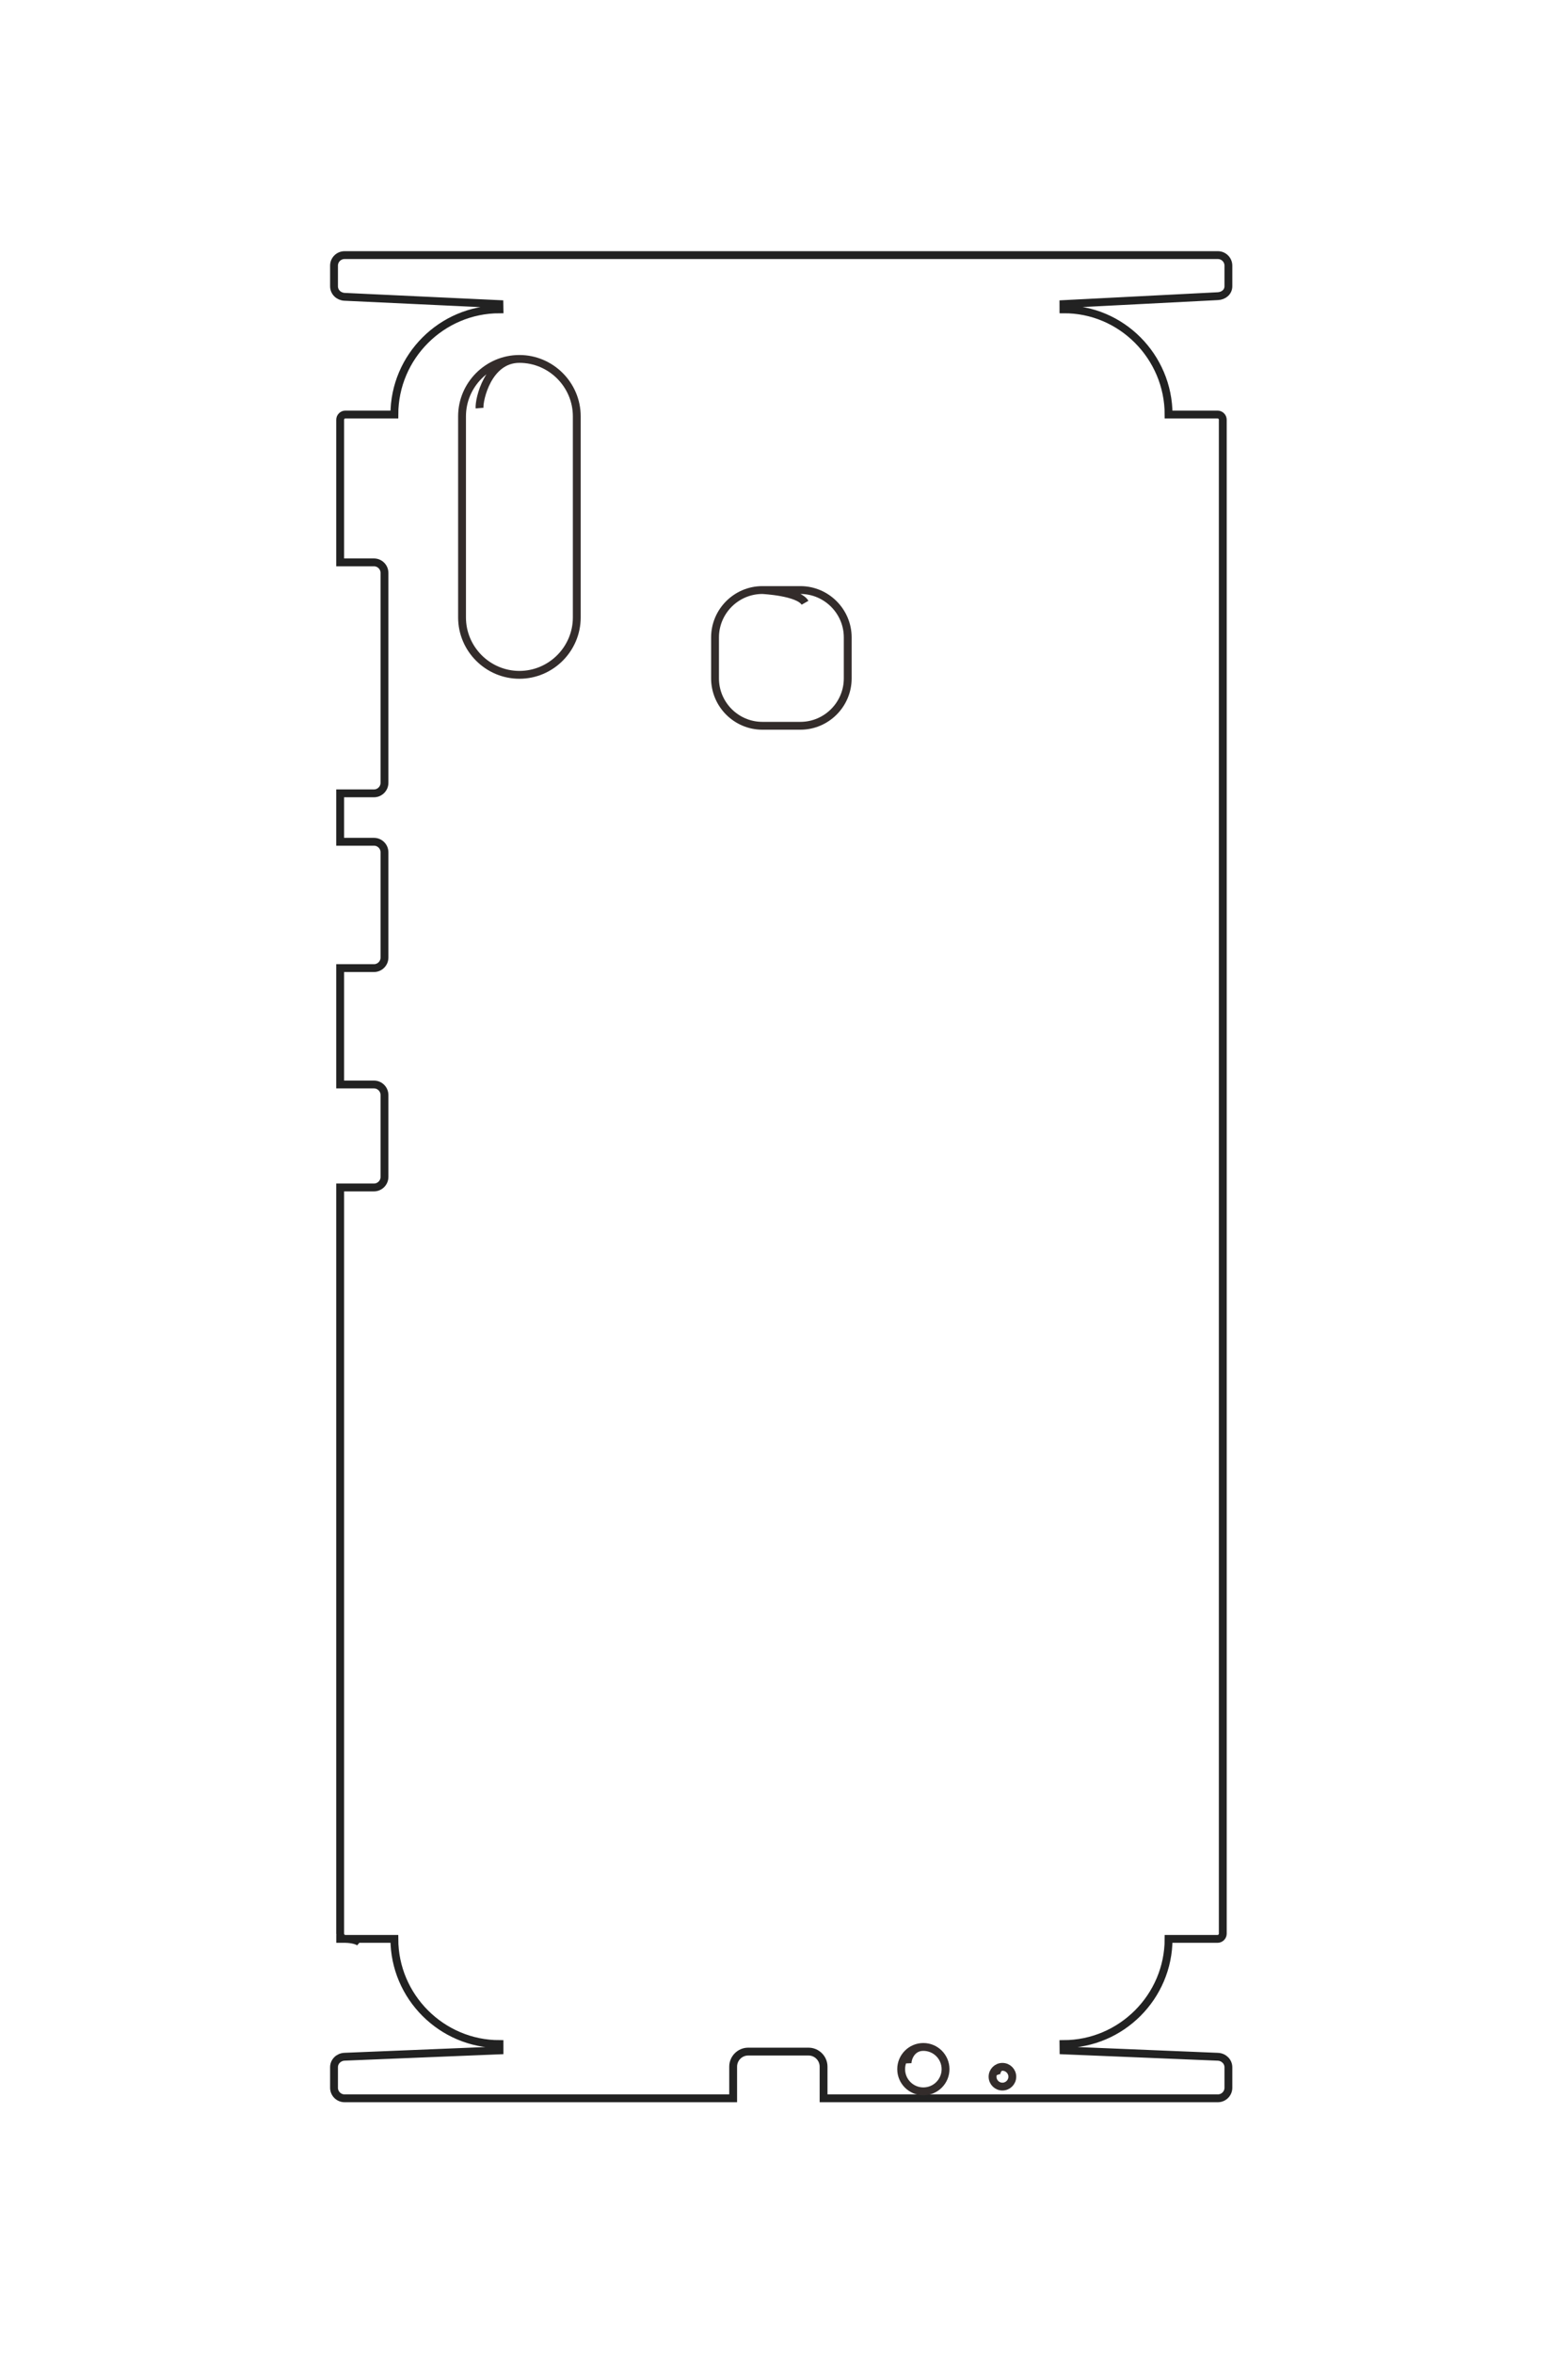 <?xml version="1.0" encoding="UTF-8"?>
<!DOCTYPE svg PUBLIC "-//W3C//DTD SVG 1.1//EN" "http://www.w3.org/Graphics/SVG/1.1/DTD/svg11.dtd">
<!-- Creator: CorelDRAW 2020 (64-Bit) -->
<svg xmlns="http://www.w3.org/2000/svg" xml:space="preserve" width="40mm" height="60mm" version="1.1" style="shape-rendering:geometricPrecision; text-rendering:geometricPrecision; image-rendering:optimizeQuality; fill-rule:evenodd; clip-rule:evenodd"
viewBox="0 0 4000 6000"
 xmlns:xlink="http://www.w3.org/1999/xlink"
 xmlns:xodm="http://www.corel.com/coreldraw/odm/2003">
 <defs>
  <style type="text/css">
   <![CDATA[
    .str1 {stroke:#332C2B;stroke-width:20;stroke-miterlimit:22.926}
    .str0 {stroke:#222222;stroke-width:20;stroke-miterlimit:22.926}
    .fil0 {fill:none}
   ]]>
  </style>
 </defs>
 <g id="图层_x0020_1">
  <path class="fil0 str0" d="M-6321.76 6792.07l-0.02 -552.21c549.99,0 1000,-449.99 1000,-999.99l60.12 -0.04 60.27 1473.99c2.25,54.98 45,100.01 100,100.01l195.17 0c55,0 100,-44.99 100,-100.01l0 -3696.49 -301.04 0c-78.67,0 -143.02,-64.35 -143.02,-143.02l0 -573.86c0,-78.67 64.35,-143.02 143.02,-143.02l301.04 0 0 -3750.58c0,-55.02 -45.01,-100.01 -100,-100.01l-194.84 0c-54.99,0 -97.74,45.05 -100,100.01l-60.6 1468.18 -60.12 0.69c0,-550 -450.03,-999.99 -1000,-999.99l0.02 -465.56c0,-27.49 -22.53,-50 -49.98,-50l-14393.28 0c-27.45,0 -49.98,22.5 -49.98,50l0 465.56c-549.99,0 -1004.18,450.01 -1000,999.99l-49.94 0.15 -75.25 -1468.77c-2.81,-54.92 -39.57,-100.26 -94.54,-100.26l-195.83 0c-55,0 -100,44.99 -100,100.01l0 8306.97c0,55.02 45.01,100.01 100,100.01l196.49 0c54.99,0 97.43,-45.05 100,-100.01l69.12 -1473.1 49.95 -0.85c0,550 450,999.99 1000,999.99l0 465.56c0,27.5 22.52,50 49.98,50l1355.76 0 0 -321.44c0,-55 45,-100 100,-100l1996.05 0c55,0 100,45 100,100l0 321.44 460.37 0 0 -321.44c0,-55 45,-100 100,-100l1001.19 0c55,0 100,45 100,100l0 321.44 1106.55 0 0 -321.44c0,-55 45,-100 100,-100l778.95 0c55,0 100,45 100,100l0 321.44 7094.41 0c27.46,0 49.98,-22.51 49.98,-50 0,-27.49 6.57,-104.41 33.36,-135.66"/>
  <path class="fil0 str1" d="M-21343.57 5050.46c0,300.12 245.55,545.67 545.67,545.67l1912.27 0c300.12,0 545.67,-245.55 545.67,-545.67l0 0c0,-300.12 -245.55,-545.67 -545.67,-545.67l-1912.27 0c-300.12,0 -545.67,245.55 -545.67,545.67 0,300.12 388.32,385.76 467.69,379.14"/>
  <path class="fil0 str1" d="M-19146.18 2739.67c0,247.5 202.5,450 450,450l390.56 0c247.5,0 450,-202.5 450,-450l0 -362.06c0,-247.5 -202.5,-450 -450,-450l-390.56 0c-247.5,0 -450,202.5 -450,450l0 362.06c0,0 16.54,-346.23 121.05,-405.76"/>
  <path class="fil0 str1" d="M-5294.43 1208.22c0,116.55 94.49,211.04 211.04,211.04 116.55,0 211.04,-94.49 211.04,-211.04 0,-116.55 -94.49,-211.04 -211.04,-211.04 -116.55,0 -211.04,94.49 -211.04,211.04 0,116.55 114.29,151.99 155.97,150"/>
  <path class="fil0 str1" d="M-5105.3 456.11c0,51.87 42.05,93.92 93.92,93.92 51.87,0 93.92,-42.05 93.92,-93.92 0,-51.87 -42.05,-93.92 -93.92,-93.92 -51.87,0 -93.92,42.05 -93.92,93.92 0,51.87 71.12,61.29 80.72,57.65"/>
  <g id="_1923583443136">
   <path class="fil0 str0" d="M857.92 4944.06l148.11 0c0,147.51 120.68,268.2 268.19,268.2l0.01 16.12 -395.32 16.17c-14.74,0.6 -26.82,12.06 -26.82,26.82l0 52.34c0,14.75 12.06,26.82 26.82,26.82l991.39 0 0 -80.74c0,-21.1 17.26,-38.36 38.36,-38.36l153.91 0c21.1,0 38.36,17.26 38.36,38.36l0 80.74 1005.9 0c14.75,0 26.82,-12.07 26.82,-26.82l0 -52.26c0,-14.74 -12.08,-26.21 -26.82,-26.82l-393.77 -16.25 -0.18 -16.12c147.51,0 268.19,-120.7 268.19,-268.2l124.87 0c7.37,0 13.41,-6.04 13.41,-13.4l0 -3860.25c0,-7.37 -6.04,-13.41 -13.41,-13.41l-124.87 0c0,-147.51 -120.69,-269.32 -268.19,-268.2l-0.04 -13.39 393.92 -20.18c14.73,-0.76 26.89,-10.62 26.89,-25.36l0 -52.52c0,-14.75 -12.07,-26.82 -26.82,-26.82l-2227.92 0c-14.76,0 -26.82,12.07 -26.82,26.82l0 52.7c0,14.75 12.08,26.13 26.82,26.82l395.08 18.54 0.23 13.39c-147.51,0 -268.19,120.69 -268.19,268.2l-124.87 0c-7.37,0 -13.41,6.04 -13.41,13.41l0 363.61 86.21 0c14.75,0 26.82,12.07 26.82,26.82l0 535.34c0,14.75 -12.07,26.82 -26.82,26.82l-86.21 0 0 123.47 86.21 0c14.75,0 26.82,12.06 26.82,26.82l0 268.51c0,14.75 -12.07,26.82 -26.82,26.82l-86.21 0 0 296.78 86.21 0c14.75,0 26.82,12.07 26.82,26.82l0 208.91c0,14.75 -12.07,26.82 -26.82,26.82l-86.21 0 0 1902.71c0,7.36 6.04,13.4 13.41,13.4 7.38,0 28.01,1.77 36.39,8.95"/>
   <path class="fil0 str1" d="M1325.02 915.24c-80.49,0 -146.35,65.86 -146.35,146.35l0 512.86c0,80.5 65.86,146.35 146.35,146.35l0 0c80.49,0 146.35,-65.85 146.35,-146.35l0 -512.86c0,-80.49 -65.86,-146.35 -146.35,-146.35 -80.49,0 -103.46,104.15 -101.68,125.43"/>
   <path class="fil0 str1" d="M1944.77 1504.58c-66.38,0 -120.69,54.31 -120.69,120.68l0 104.75c0,66.38 54.31,120.69 120.69,120.69l97.11 0c66.37,0 120.68,-54.31 120.68,-120.69l0 -104.75c0,-66.37 -54.31,-120.68 -120.68,-120.68l-97.11 0c0,0 92.86,4.43 108.83,32.46"/>
   <path class="fil0 str1" d="M2355.5 5219.59c-31.25,0 -56.6,25.34 -56.6,56.6 0,31.26 25.35,56.6 56.6,56.6 31.26,0 56.6,-25.34 56.6,-56.6 0,-31.26 -25.34,-56.6 -56.6,-56.6 -31.25,0 -40.76,30.66 -40.23,41.83"/>
   <path class="fil0 str1" d="M2557.22 5270.32c-13.91,0 -25.19,11.27 -25.19,25.19 0,13.91 11.28,25.19 25.19,25.19 13.91,0 25.19,-11.28 25.19,-25.19 0,-13.92 -11.28,-25.19 -25.19,-25.19 -13.91,0 -16.44,19.07 -15.46,21.65"/>
  </g>
 </g>
</svg>
